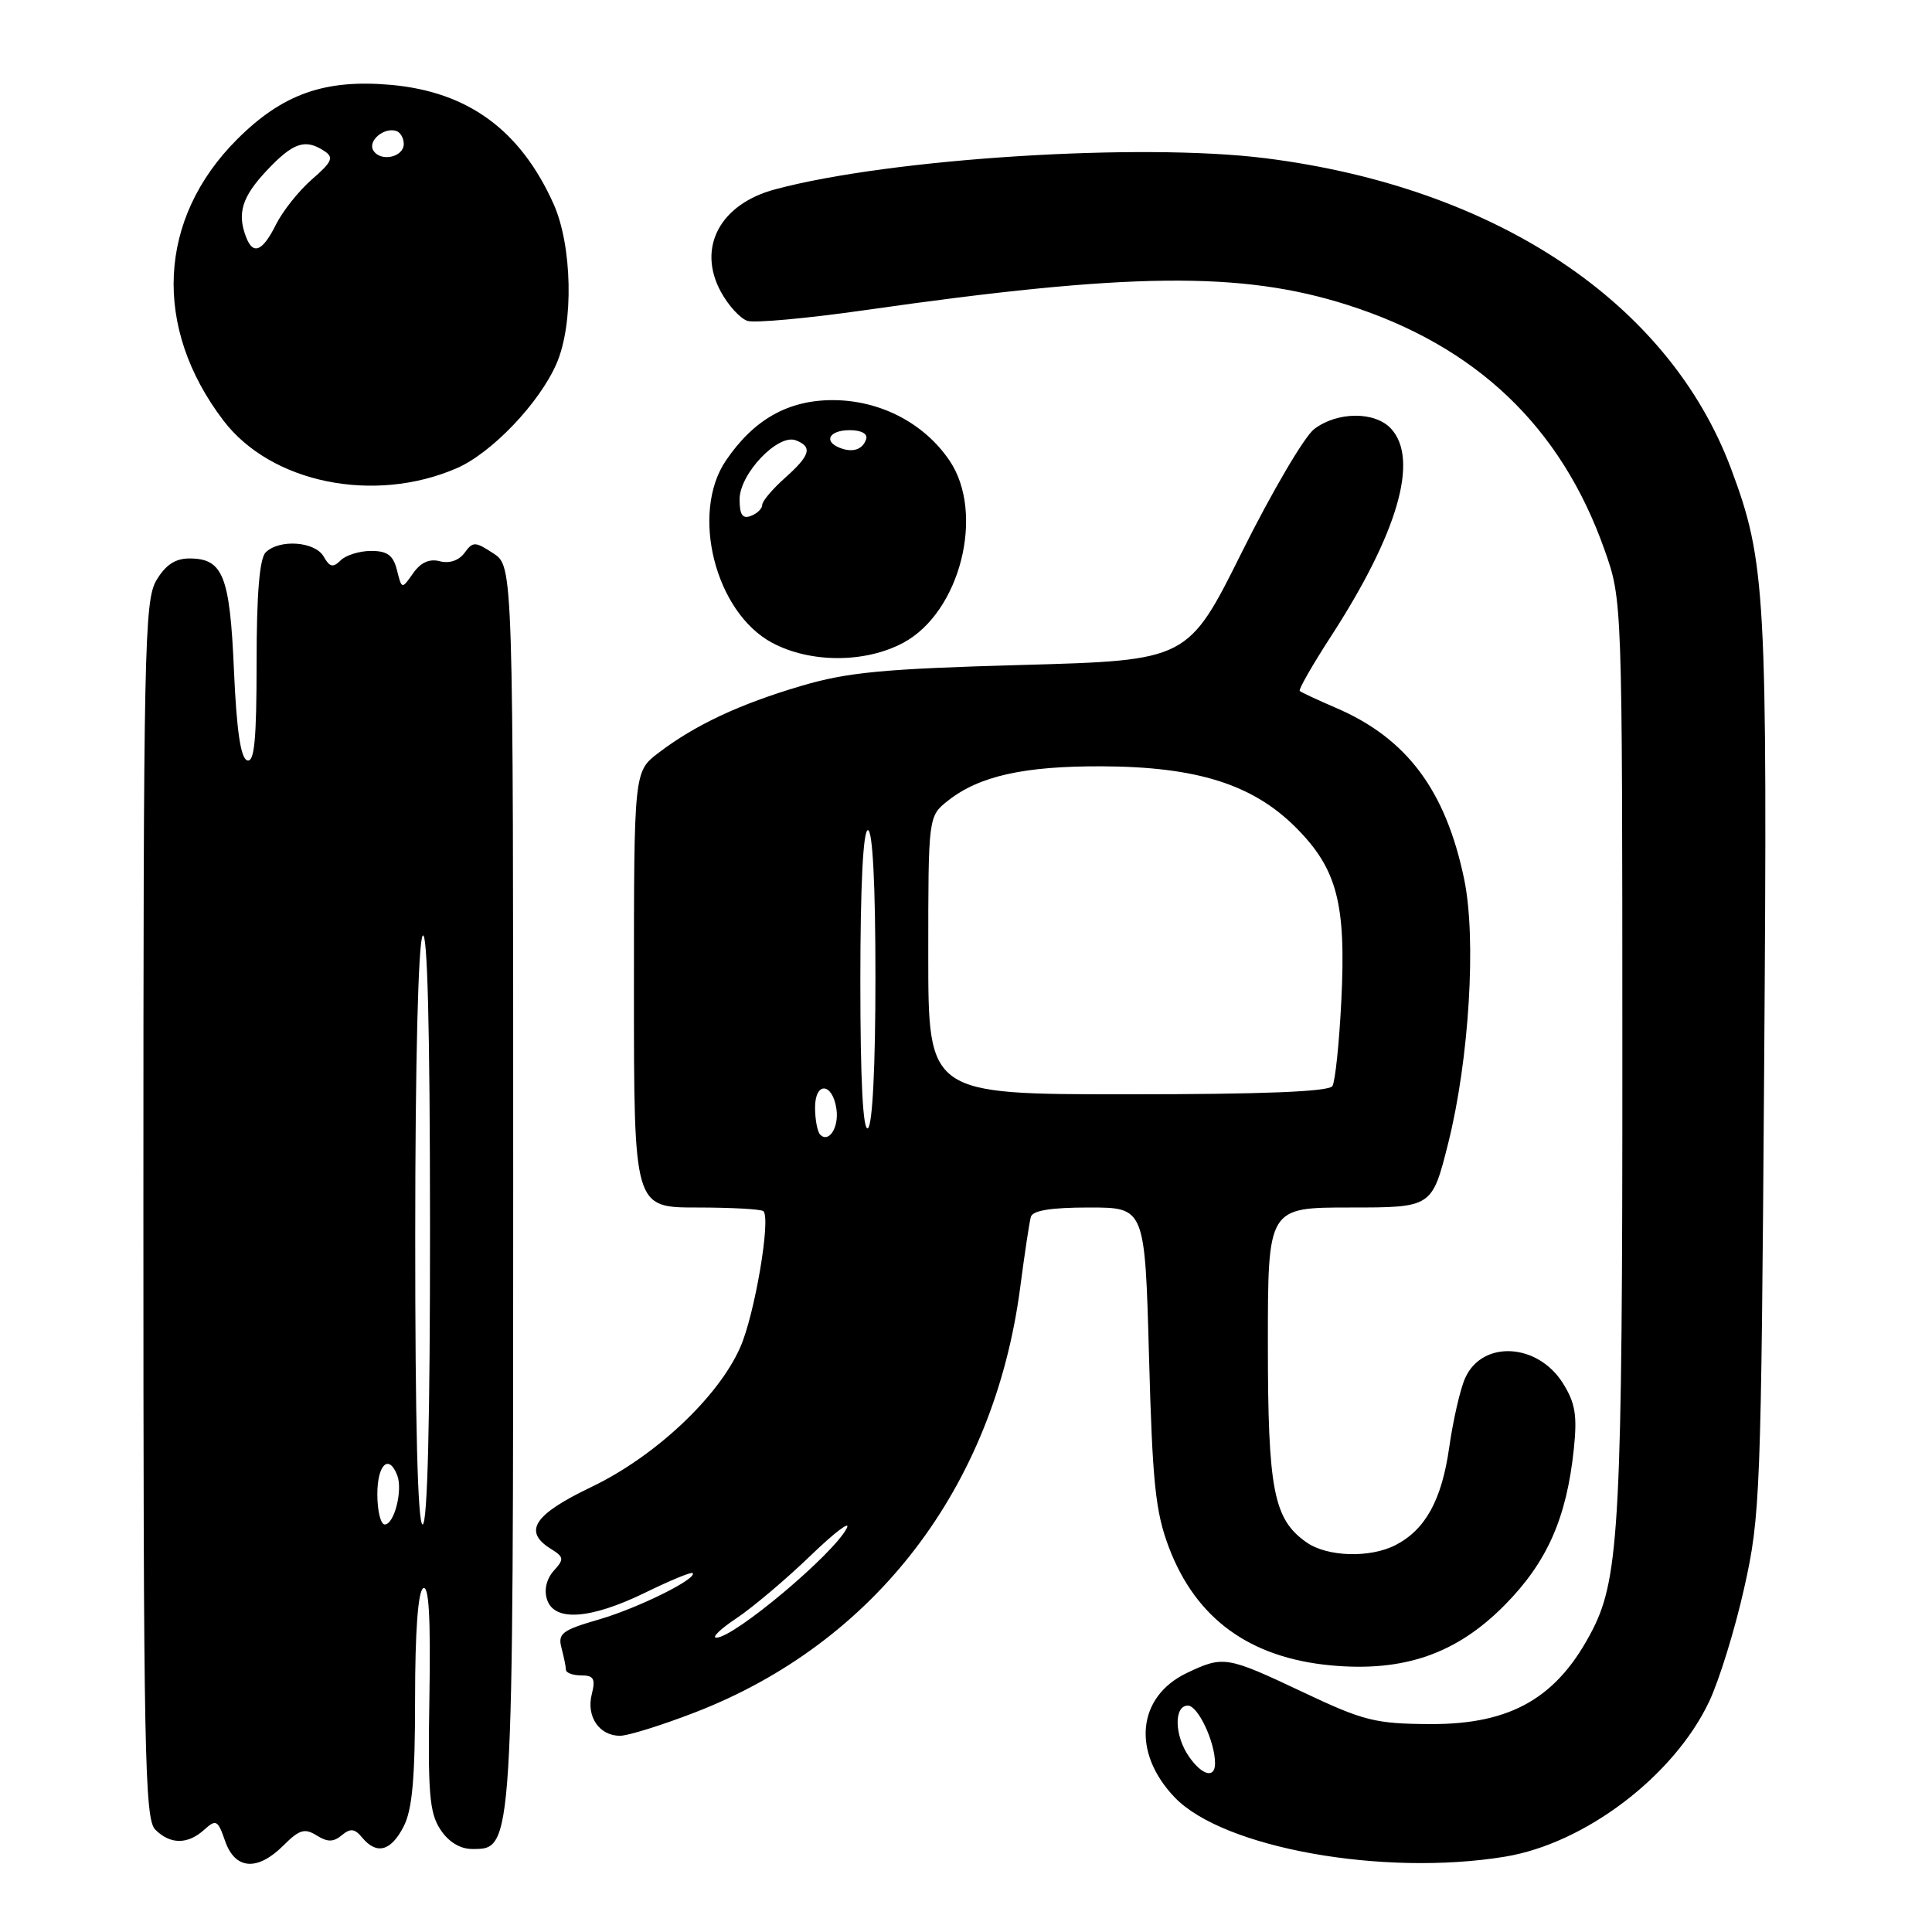 <?xml version="1.0" encoding="UTF-8" standalone="no"?>
<!DOCTYPE svg PUBLIC "-//W3C//DTD SVG 1.1//EN" "http://www.w3.org/Graphics/SVG/1.1/DTD/svg11.dtd" >
<svg xmlns="http://www.w3.org/2000/svg" xmlns:xlink="http://www.w3.org/1999/xlink" version="1.1" viewBox="0 0 256 256">
 <g >
 <path fill="currentColor"
d=" M 37.58 244.51 C 39.66 242.43 40.38 242.22 41.95 243.20 C 43.40 244.11 44.17 244.10 45.29 243.18 C 46.43 242.23 47.00 242.29 47.99 243.49 C 49.91 245.80 51.79 245.30 53.47 242.05 C 54.63 239.82 55.00 235.69 55.00 225.11 C 55.00 216.21 55.39 210.88 56.07 210.45 C 56.83 209.99 57.07 214.29 56.90 224.80 C 56.68 237.53 56.90 240.20 58.34 242.40 C 59.43 244.07 60.96 245.00 62.57 245.00 C 68.04 245.00 68.00 245.63 68.00 156.56 C 68.00 75.05 68.00 75.05 65.38 73.33 C 62.95 71.74 62.67 71.73 61.55 73.26 C 60.82 74.26 59.55 74.70 58.29 74.37 C 56.91 74.00 55.74 74.53 54.74 75.96 C 53.24 78.10 53.24 78.10 52.60 75.55 C 52.11 73.58 51.33 73.00 49.18 73.00 C 47.65 73.00 45.83 73.56 45.14 74.25 C 44.13 75.25 43.68 75.15 42.89 73.75 C 41.75 71.74 37.00 71.40 35.20 73.20 C 34.39 74.01 34.00 78.71 34.00 87.78 C 34.00 98.04 33.71 101.07 32.75 100.75 C 31.89 100.47 31.35 96.78 31.00 88.82 C 30.46 76.26 29.55 74.00 25.09 74.00 C 23.22 74.00 21.93 74.86 20.72 76.90 C 19.13 79.58 19.00 86.05 19.00 160.33 C 19.00 232.20 19.17 241.03 20.57 242.43 C 22.56 244.42 24.87 244.43 27.06 242.45 C 28.63 241.03 28.86 241.15 29.83 243.95 C 31.16 247.76 34.12 247.97 37.58 244.51 Z  M 199.41 246.02 C 210.02 244.28 221.81 235.33 226.48 225.45 C 227.80 222.66 229.89 215.90 231.11 210.44 C 233.25 200.91 233.36 198.06 233.76 141.50 C 234.21 78.56 233.98 74.44 229.38 62.12 C 221.14 40.09 198.21 24.80 167.63 20.96 C 151.10 18.89 117.98 20.99 102.70 25.09 C 95.41 27.04 92.35 32.79 95.50 38.63 C 96.49 40.46 98.08 42.21 99.05 42.52 C 100.02 42.82 107.04 42.18 114.65 41.09 C 149.61 36.09 164.48 35.93 178.50 40.39 C 195.59 45.82 206.86 56.55 212.62 72.89 C 214.96 79.50 214.96 79.50 214.97 139.50 C 214.99 200.91 214.57 209.00 211.06 215.88 C 206.45 224.92 200.31 228.50 189.50 228.45 C 182.22 228.41 180.70 228.03 172.61 224.20 C 162.55 219.45 162.12 219.37 157.28 221.67 C 150.67 224.81 149.94 232.20 155.66 238.17 C 162.09 244.87 183.24 248.67 199.41 246.02 Z  M 92.02 226.93 C 115.91 217.72 131.70 197.11 135.18 170.61 C 135.76 166.15 136.40 161.94 136.59 161.25 C 136.83 160.39 139.27 160.00 144.32 160.00 C 151.71 160.00 151.71 160.00 152.25 179.75 C 152.71 196.54 153.10 200.33 154.89 205.05 C 158.47 214.48 165.58 219.66 176.34 220.67 C 186.01 221.57 193.00 219.15 199.38 212.68 C 205.00 207.00 207.59 201.14 208.54 192.00 C 209.01 187.54 208.73 185.89 207.09 183.28 C 203.75 177.96 196.44 177.55 194.16 182.56 C 193.50 183.99 192.55 188.14 192.03 191.78 C 191.04 198.76 188.88 202.69 184.90 204.74 C 181.52 206.47 175.87 206.30 173.12 204.37 C 168.75 201.31 168.00 197.44 168.00 178.03 C 168.00 160.00 168.00 160.00 178.88 160.00 C 189.75 160.00 189.75 160.00 191.89 151.50 C 194.68 140.38 195.65 124.37 194.01 116.50 C 191.56 104.71 186.40 97.82 177.03 93.80 C 174.56 92.74 172.40 91.73 172.22 91.55 C 172.04 91.37 173.91 88.10 176.38 84.29 C 185.22 70.63 188.04 60.91 184.35 56.83 C 182.23 54.49 177.20 54.51 174.13 56.86 C 172.83 57.86 168.54 65.17 164.59 73.09 C 157.42 87.50 157.42 87.50 135.46 88.11 C 117.05 88.62 112.31 89.07 106.15 90.89 C 97.97 93.31 92.12 96.05 87.25 99.76 C 84.00 102.24 84.00 102.24 84.00 131.12 C 84.00 160.00 84.00 160.00 92.33 160.00 C 96.92 160.00 100.89 160.22 101.16 160.49 C 102.16 161.50 100.00 174.22 98.08 178.54 C 95.16 185.16 86.75 193.03 78.31 197.06 C 70.75 200.68 69.28 202.91 72.96 205.21 C 74.74 206.32 74.78 206.59 73.37 208.14 C 72.42 209.20 72.07 210.66 72.48 211.93 C 73.42 214.91 78.21 214.58 85.48 211.04 C 88.77 209.43 91.60 208.26 91.77 208.44 C 92.48 209.15 84.58 213.07 79.39 214.58 C 74.48 216.00 73.89 216.45 74.40 218.35 C 74.71 219.53 74.98 220.84 74.99 221.25 C 74.99 221.66 75.91 222.00 77.02 222.00 C 78.68 222.00 78.93 222.45 78.41 224.51 C 77.67 227.46 79.41 230.00 82.15 230.00 C 83.21 230.00 87.64 228.62 92.02 226.93 Z  M 119.71 85.16 C 127.24 81.11 130.55 68.00 125.81 61.02 C 122.44 56.05 116.62 53.04 110.40 53.02 C 104.46 53.00 99.89 55.57 96.19 61.02 C 91.45 68.00 94.77 81.12 102.29 85.16 C 107.36 87.88 114.65 87.88 119.71 85.16 Z  M 60.50 62.05 C 65.15 60.04 71.51 53.37 73.76 48.14 C 76.04 42.86 75.83 32.53 73.34 27.00 C 68.95 17.24 62.04 12.18 51.85 11.25 C 43.06 10.46 37.46 12.43 31.43 18.45 C 20.89 28.97 20.19 43.38 29.61 55.73 C 35.91 64.00 49.54 66.79 60.50 62.05 Z  M 50.00 198.00 C 50.00 194.04 51.53 192.60 52.64 195.50 C 53.39 197.47 52.24 202.00 50.98 202.00 C 50.44 202.00 50.00 200.20 50.00 198.00 Z  M 55.02 163.75 C 55.02 140.78 55.42 124.90 56.00 124.00 C 56.63 123.02 56.97 136.22 56.98 162.25 C 56.99 188.09 56.65 202.00 56.00 202.00 C 55.35 202.00 55.01 188.59 55.02 163.75 Z  M 157.56 232.78 C 155.61 230.00 155.52 226.00 157.40 226.00 C 158.74 226.00 161.00 230.80 161.00 233.65 C 161.00 235.70 159.30 235.27 157.56 232.78 Z  M 97.61 214.41 C 99.75 212.98 104.14 209.27 107.37 206.16 C 110.59 203.05 112.77 201.40 112.20 202.50 C 110.40 205.98 97.27 217.00 94.92 217.00 C 94.26 217.00 95.47 215.83 97.61 214.41 Z  M 108.68 150.35 C 108.31 149.97 108.00 148.35 108.00 146.75 C 108.00 143.28 110.32 143.44 110.83 146.94 C 111.19 149.36 109.84 151.50 108.68 150.35 Z  M 114.00 130.06 C 114.00 117.35 114.37 110.00 115.00 110.00 C 115.63 110.00 116.00 117.15 116.00 129.44 C 116.00 141.32 115.61 149.12 115.00 149.50 C 114.35 149.90 114.00 143.18 114.00 130.06 Z  M 123.00 126.57 C 123.00 108.15 123.00 108.15 125.63 106.08 C 129.76 102.82 135.72 101.50 146.00 101.54 C 158.57 101.59 165.97 103.92 171.68 109.62 C 177.18 115.13 178.38 119.68 177.73 132.66 C 177.45 138.25 176.92 143.32 176.55 143.91 C 176.10 144.65 167.38 145.00 149.44 145.00 C 123.00 145.00 123.00 145.00 123.00 126.57 Z  M 98.00 66.16 C 98.00 62.78 103.09 57.44 105.44 58.34 C 107.70 59.21 107.38 60.33 104.00 63.34 C 102.35 64.81 101.00 66.41 101.00 66.90 C 101.00 67.39 100.33 68.05 99.50 68.36 C 98.39 68.79 98.00 68.22 98.00 66.16 Z  M 111.25 59.33 C 109.07 58.46 109.90 57.00 112.58 57.00 C 114.13 57.00 115.01 57.48 114.77 58.19 C 114.30 59.59 112.98 60.02 111.25 59.33 Z  M 32.61 31.42 C 31.39 28.25 32.07 26.07 35.37 22.57 C 38.86 18.87 40.45 18.34 43.00 20.03 C 44.26 20.86 43.99 21.47 41.34 23.76 C 39.61 25.27 37.46 27.96 36.57 29.75 C 34.79 33.32 33.54 33.85 32.61 31.42 Z  M 49.47 19.94 C 48.69 18.69 50.86 16.83 52.50 17.35 C 53.05 17.52 53.50 18.30 53.50 19.07 C 53.50 20.84 50.43 21.50 49.47 19.94 Z "/>
</g>
</svg>
